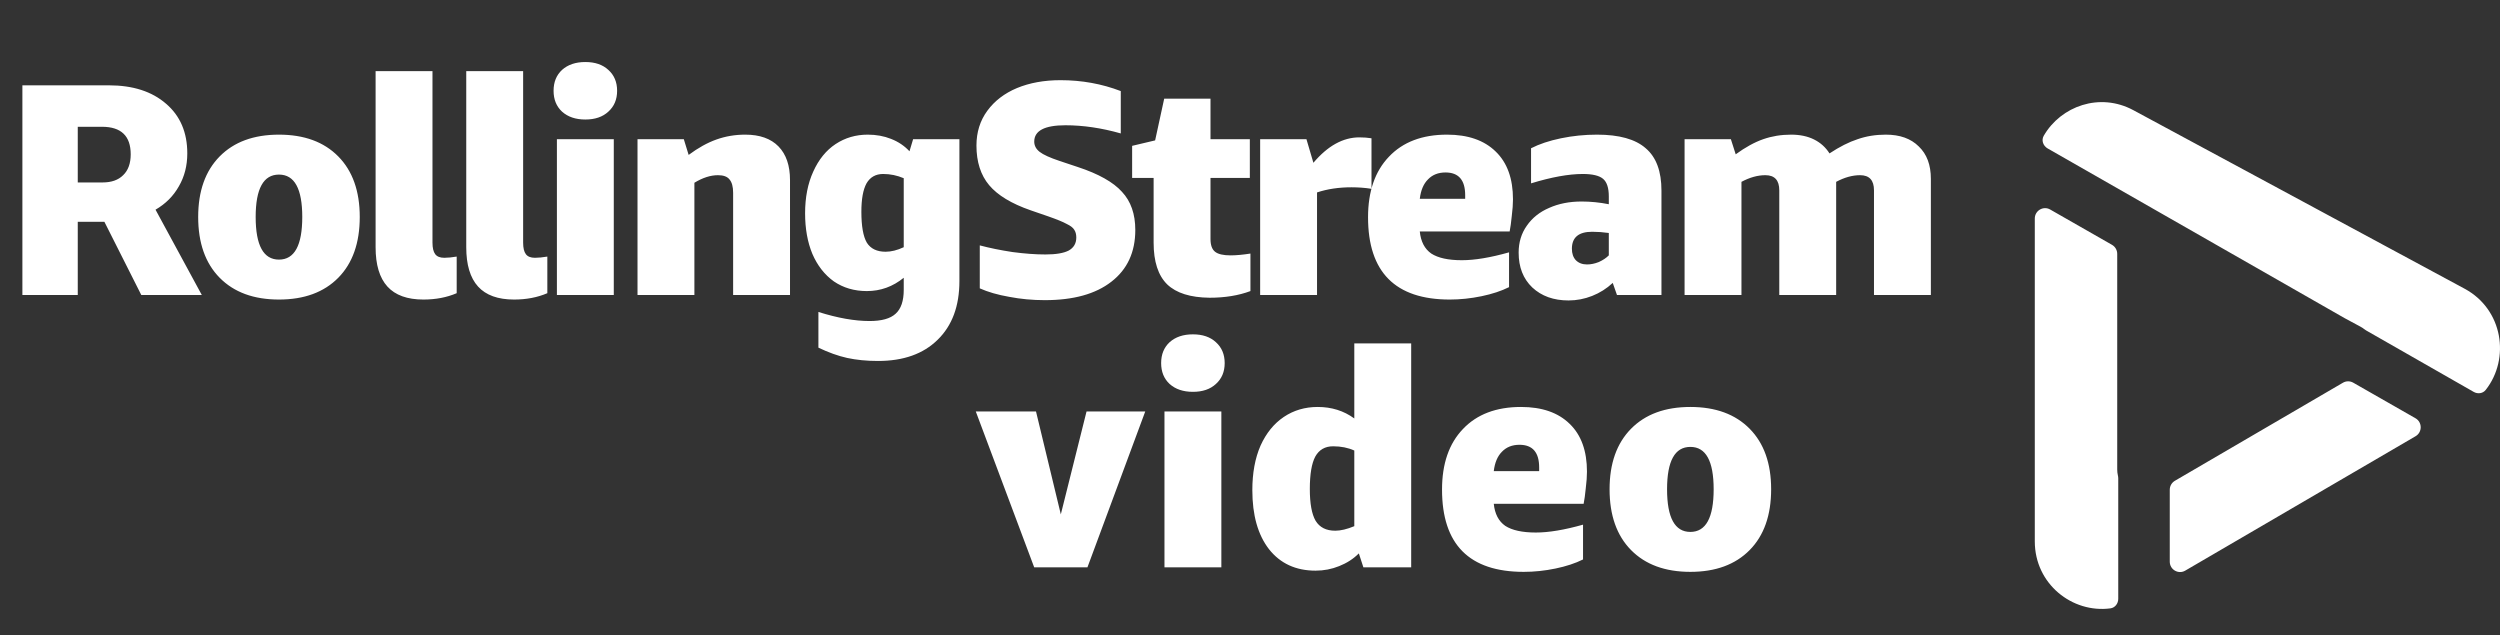 <svg width="661" height="168" viewBox="0 0 661 168" fill="none" xmlns="http://www.w3.org/2000/svg">
<rect x="0" y="0" width="661" height="168" fill="#333333" stroke="none"/>
<path d="M273.44 150L258 108.8H273.92L280.48 136L287.28 108.8H302.8L287.52 150H273.44ZM307.886 150V108.8H322.926V150H307.886ZM315.406 103.6C312.846 103.6 310.792 102.907 309.246 101.52C307.752 100.133 307.006 98.293 307.006 96C307.006 93.707 307.752 91.867 309.246 90.48C310.792 89.093 312.846 88.4 315.406 88.4C317.966 88.4 319.992 89.093 321.486 90.48C323.032 91.867 323.806 93.707 323.806 96C323.806 98.293 323.032 100.133 321.486 101.52C319.992 102.907 317.966 103.6 315.406 103.6ZM347.838 150.88C342.611 150.88 338.505 148.987 335.518 145.2C332.585 141.413 331.118 136.213 331.118 129.6C331.118 125.067 331.838 121.147 333.278 117.84C334.771 114.533 336.825 112 339.438 110.24C342.051 108.48 345.038 107.6 348.398 107.6C352.078 107.6 355.305 108.613 358.078 110.64V90.8H373.118V150H360.478L359.278 146.32C357.838 147.76 356.105 148.88 354.078 149.68C352.105 150.48 350.025 150.88 347.838 150.88ZM353.038 140.32C354.478 140.32 356.158 139.92 358.078 139.12V119.12C356.425 118.373 354.558 118 352.478 118C350.345 118 348.771 118.907 347.758 120.72C346.798 122.533 346.318 125.387 346.318 129.28C346.318 133.12 346.825 135.92 347.838 137.68C348.905 139.44 350.638 140.32 353.038 140.32ZM394.954 133.2C395.221 135.867 396.234 137.813 397.994 139.04C399.808 140.213 402.501 140.8 406.074 140.8C409.488 140.8 413.648 140.107 418.554 138.72V147.92C416.528 148.933 414.101 149.733 411.274 150.32C408.448 150.907 405.648 151.2 402.874 151.2C388.474 151.2 381.274 143.947 381.274 129.44C381.274 122.613 383.114 117.28 386.794 113.44C390.474 109.547 395.594 107.6 402.154 107.6C407.701 107.6 411.994 109.093 415.034 112.08C418.074 115.013 419.594 119.227 419.594 124.72C419.594 125.947 419.488 127.413 419.274 129.12C419.114 130.773 418.928 132.133 418.714 133.2H394.954ZM401.754 117.6C399.834 117.6 398.288 118.213 397.114 119.44C395.941 120.613 395.221 122.32 394.954 124.56H406.954V123.6C406.954 119.6 405.221 117.6 401.754 117.6ZM446.931 151.2C440.265 151.2 435.038 149.28 431.251 145.44C427.465 141.6 425.571 136.24 425.571 129.36C425.571 122.533 427.465 117.2 431.251 113.36C435.038 109.52 440.265 107.6 446.931 107.6C453.598 107.6 458.825 109.52 462.611 113.36C466.398 117.2 468.291 122.533 468.291 129.36C468.291 136.24 466.398 141.6 462.611 145.44C458.825 149.28 453.598 151.2 446.931 151.2ZM446.931 140.64C451.038 140.64 453.091 136.88 453.091 129.36C453.091 121.893 451.038 118.16 446.931 118.16C442.825 118.16 440.771 121.893 440.771 129.36C440.771 136.88 442.825 140.64 446.931 140.64Z" fill="white"/>
<path d="M5.92 78V22.56H28.8C35.147 22.56 40.187 24.187 43.92 27.44C47.653 30.64 49.52 35.013 49.52 40.56C49.52 43.813 48.773 46.72 47.28 49.28C45.84 51.84 43.787 53.893 41.12 55.44L53.36 78H37.36L27.6 58.64H20.56V78H5.92ZM20.56 48.24H27.12C29.467 48.24 31.28 47.6 32.56 46.32C33.893 45.04 34.56 43.2 34.56 40.8C34.56 35.947 32.027 33.52 26.96 33.52H20.56V48.24ZM73.759 79.2C67.093 79.2 61.866 77.28 58.079 73.44C54.293 69.6 52.399 64.24 52.399 57.36C52.399 50.533 54.293 45.2 58.079 41.36C61.866 37.52 67.093 35.6 73.759 35.6C80.426 35.6 85.653 37.52 89.439 41.36C93.226 45.2 95.119 50.533 95.119 57.36C95.119 64.24 93.226 69.6 89.439 73.44C85.653 77.28 80.426 79.2 73.759 79.2ZM73.759 68.64C77.866 68.64 79.919 64.88 79.919 57.36C79.919 49.893 77.866 46.16 73.759 46.16C69.653 46.16 67.599 49.893 67.599 57.36C67.599 64.88 69.653 68.64 73.759 68.64ZM120.748 77.52C118.134 78.64 115.201 79.2 111.948 79.2C107.681 79.2 104.508 78.053 102.428 75.76C100.348 73.467 99.308 70 99.308 65.36V18.8H114.348V64.16C114.348 65.547 114.588 66.56 115.068 67.2C115.548 67.84 116.348 68.16 117.468 68.16C118.374 68.16 119.468 68.053 120.748 67.84V77.52ZM144.716 77.52C142.103 78.64 139.17 79.2 135.916 79.2C131.65 79.2 128.476 78.053 126.396 75.76C124.316 73.467 123.276 70 123.276 65.36V18.8H138.316V64.16C138.316 65.547 138.556 66.56 139.036 67.2C139.516 67.84 140.316 68.16 141.436 68.16C142.343 68.16 143.436 68.053 144.716 67.84V77.52ZM147.245 78V36.8H162.285V78H147.245ZM154.765 31.6C152.205 31.6 150.152 30.907 148.605 29.52C147.112 28.133 146.365 26.293 146.365 24C146.365 21.707 147.112 19.867 148.605 18.48C150.152 17.093 152.205 16.4 154.765 16.4C157.325 16.4 159.352 17.093 160.845 18.48C162.392 19.867 163.165 21.707 163.165 24C163.165 26.293 162.392 28.133 160.845 29.52C159.352 30.907 157.325 31.6 154.765 31.6ZM193.838 78V50.96C193.838 49.36 193.518 48.187 192.878 47.44C192.291 46.693 191.278 46.32 189.838 46.32C187.864 46.32 185.784 46.987 183.598 48.32V78H168.558V36.8H180.798L182.078 40.96C184.584 39.093 187.038 37.733 189.438 36.88C191.838 36.027 194.371 35.6 197.038 35.6C200.878 35.6 203.811 36.64 205.838 38.72C207.864 40.8 208.878 43.76 208.878 47.6V78H193.838ZM238.948 73.44C236.068 75.787 232.815 76.96 229.188 76.96C225.881 76.96 222.975 76.107 220.468 74.4C218.015 72.64 216.121 70.213 214.788 67.12C213.508 64.027 212.868 60.453 212.868 56.4C212.868 52.187 213.588 48.507 215.028 45.36C216.468 42.16 218.441 39.733 220.948 38.08C223.455 36.427 226.281 35.6 229.428 35.6C231.668 35.6 233.721 35.973 235.588 36.72C237.508 37.467 239.135 38.56 240.468 40L241.428 36.8H253.668V74.32C253.668 80.933 251.748 86.107 247.908 89.84C244.121 93.573 238.868 95.44 232.148 95.44C229.161 95.44 226.441 95.173 223.988 94.64C221.588 94.107 219.055 93.2 216.388 91.92V82.48C221.455 84.08 225.961 84.88 229.908 84.88C233.108 84.88 235.401 84.24 236.788 82.96C238.228 81.68 238.948 79.573 238.948 76.64V73.44ZM234.148 66.56C235.641 66.56 237.241 66.16 238.948 65.36V47.12C237.188 46.373 235.375 46 233.508 46C231.535 46 230.068 46.827 229.108 48.48C228.201 50.133 227.748 52.64 227.748 56C227.748 59.787 228.228 62.507 229.188 64.16C230.201 65.76 231.855 66.56 234.148 66.56ZM272.493 55.6C267.426 53.84 263.773 51.627 261.533 48.96C259.293 46.293 258.173 42.8 258.173 38.48C258.173 34.96 259.133 31.893 261.053 29.28C262.973 26.667 265.586 24.667 268.893 23.28C272.253 21.893 276.093 21.2 280.413 21.2C286.013 21.2 291.319 22.16 296.333 24.08V35.28C291.266 33.84 286.386 33.12 281.693 33.12C276.199 33.12 273.453 34.56 273.453 37.44C273.453 38.507 273.933 39.413 274.893 40.16C275.853 40.907 277.613 41.707 280.173 42.56L284.973 44.16C290.466 45.973 294.359 48.16 296.653 50.72C298.999 53.227 300.173 56.587 300.173 60.8C300.173 66.667 298.066 71.227 293.853 74.48C289.693 77.733 283.826 79.36 276.253 79.36C272.999 79.36 269.853 79.067 266.813 78.48C263.773 77.947 261.186 77.2 259.053 76.24V64.88C261.666 65.573 264.546 66.16 267.693 66.64C270.893 67.067 273.799 67.28 276.413 67.28C279.186 67.28 281.239 66.933 282.573 66.24C283.906 65.493 284.573 64.347 284.573 62.8C284.573 61.947 284.386 61.253 284.013 60.72C283.693 60.187 283.026 59.68 282.013 59.2C281.053 58.667 279.426 58 277.133 57.2L272.493 55.6ZM330.616 76.96C327.469 78.133 323.869 78.72 319.816 78.72C314.749 78.667 311.016 77.493 308.616 75.2C306.216 72.853 305.016 69.173 305.016 64.16V47.04H299.336V38.56L305.416 37.12L307.816 26.08H320.056V36.8H330.456V47.04H320.056V63.2C320.056 64.8 320.456 65.92 321.256 66.56C322.056 67.2 323.416 67.52 325.336 67.52C326.829 67.52 328.589 67.36 330.616 67.04V76.96ZM362.623 49.92C360.916 49.653 359.156 49.52 357.343 49.52C353.983 49.52 350.943 49.973 348.223 50.88V78H333.183V36.8H345.423L347.263 43.04C351.049 38.56 355.103 36.32 359.423 36.32C360.543 36.32 361.609 36.4 362.623 36.56V49.92ZM375.392 61.2C375.659 63.867 376.672 65.813 378.432 67.04C380.245 68.213 382.939 68.8 386.512 68.8C389.925 68.8 394.085 68.107 398.992 66.72V75.92C396.965 76.933 394.539 77.733 391.712 78.32C388.885 78.907 386.085 79.2 383.312 79.2C368.912 79.2 361.712 71.947 361.712 57.44C361.712 50.613 363.552 45.28 367.232 41.44C370.912 37.547 376.032 35.6 382.592 35.6C388.139 35.6 392.432 37.093 395.472 40.08C398.512 43.013 400.032 47.227 400.032 52.72C400.032 53.947 399.925 55.413 399.712 57.12C399.552 58.773 399.365 60.133 399.152 61.2H375.392ZM382.192 45.6C380.272 45.6 378.725 46.213 377.552 47.44C376.379 48.613 375.659 50.32 375.392 52.56H387.392V51.6C387.392 47.6 385.659 45.6 382.192 45.6ZM427.529 78L426.409 74.8C424.809 76.293 422.995 77.44 420.969 78.24C418.942 79.04 416.862 79.44 414.729 79.44C410.782 79.44 407.582 78.293 405.129 76C402.729 73.707 401.529 70.64 401.529 66.8C401.529 64.08 402.249 61.707 403.689 59.68C405.129 57.6 407.102 56.027 409.609 54.96C412.115 53.84 414.969 53.28 418.169 53.28C420.569 53.28 422.969 53.52 425.369 54V51.92C425.369 49.68 424.862 48.133 423.849 47.28C422.835 46.427 421.049 46 418.489 46C414.755 46 410.195 46.827 404.809 48.48V39.2C406.995 38.08 409.635 37.2 412.729 36.56C415.822 35.92 418.995 35.6 422.249 35.6C428.115 35.6 432.409 36.8 435.129 39.2C437.902 41.547 439.289 45.28 439.289 50.4V78H427.529ZM419.609 69.92C420.622 69.92 421.662 69.707 422.729 69.28C423.795 68.8 424.675 68.213 425.369 67.52V61.6C423.875 61.387 422.409 61.28 420.969 61.28C417.395 61.28 415.609 62.773 415.609 65.76C415.609 67.04 415.955 68.053 416.649 68.8C417.395 69.547 418.382 69.92 419.609 69.92ZM495.481 78V50.32C495.481 47.653 494.255 46.32 491.801 46.32C489.775 46.32 487.668 46.907 485.481 48.08V78H470.441V50.32C470.441 47.653 469.215 46.32 466.761 46.32C464.735 46.32 462.628 46.907 460.441 48.08V78H445.401V36.8H457.641L458.921 40.8C461.481 38.933 463.908 37.6 466.201 36.8C468.495 36 470.948 35.6 473.561 35.6C475.908 35.6 477.935 36.027 479.641 36.88C481.348 37.733 482.708 38.96 483.721 40.56C486.388 38.8 488.868 37.547 491.161 36.8C493.455 36 495.935 35.6 498.601 35.6C502.335 35.6 505.241 36.64 507.321 38.72C509.455 40.747 510.521 43.6 510.521 47.28V78H495.481Z" fill="white"/>
<path fill-rule="evenodd" clip-rule="evenodd" d="M619.843 84.074L541.393 39.247C540.201 38.566 539.678 37.086 540.368 35.894C544.911 28.038 555.189 24.352 564.066 29.136L651.653 76.341C661.804 81.812 663.729 94.829 657.222 103.096C656.463 104.06 655.11 104.226 654.047 103.619L625.592 87.359C625.442 87.274 625.302 87.173 625.167 87.066C624.852 86.816 624.508 86.588 624.134 86.387L619.843 84.074ZM573.685 129.49C573.685 128.513 574.203 127.609 575.043 127.119L619.48 101.19C620.317 100.702 621.349 100.697 622.191 101.178L638.654 110.585C640.483 111.63 640.495 114.278 638.675 115.34L577.776 150.875C575.96 151.934 573.685 150.616 573.685 148.503V129.49ZM558.414 64.735C559.266 65.222 559.793 66.133 559.793 67.119V124.122C559.793 124.667 559.853 125.192 559.967 125.69C560.025 125.943 560.065 126.201 560.065 126.46V158.323C560.065 159.573 559.226 160.687 557.995 160.851C547.919 162.187 538 154.402 538 143.155V57.78C538 55.678 540.253 54.358 542.069 55.396L558.414 64.735Z" fill="white"/>
</svg>
